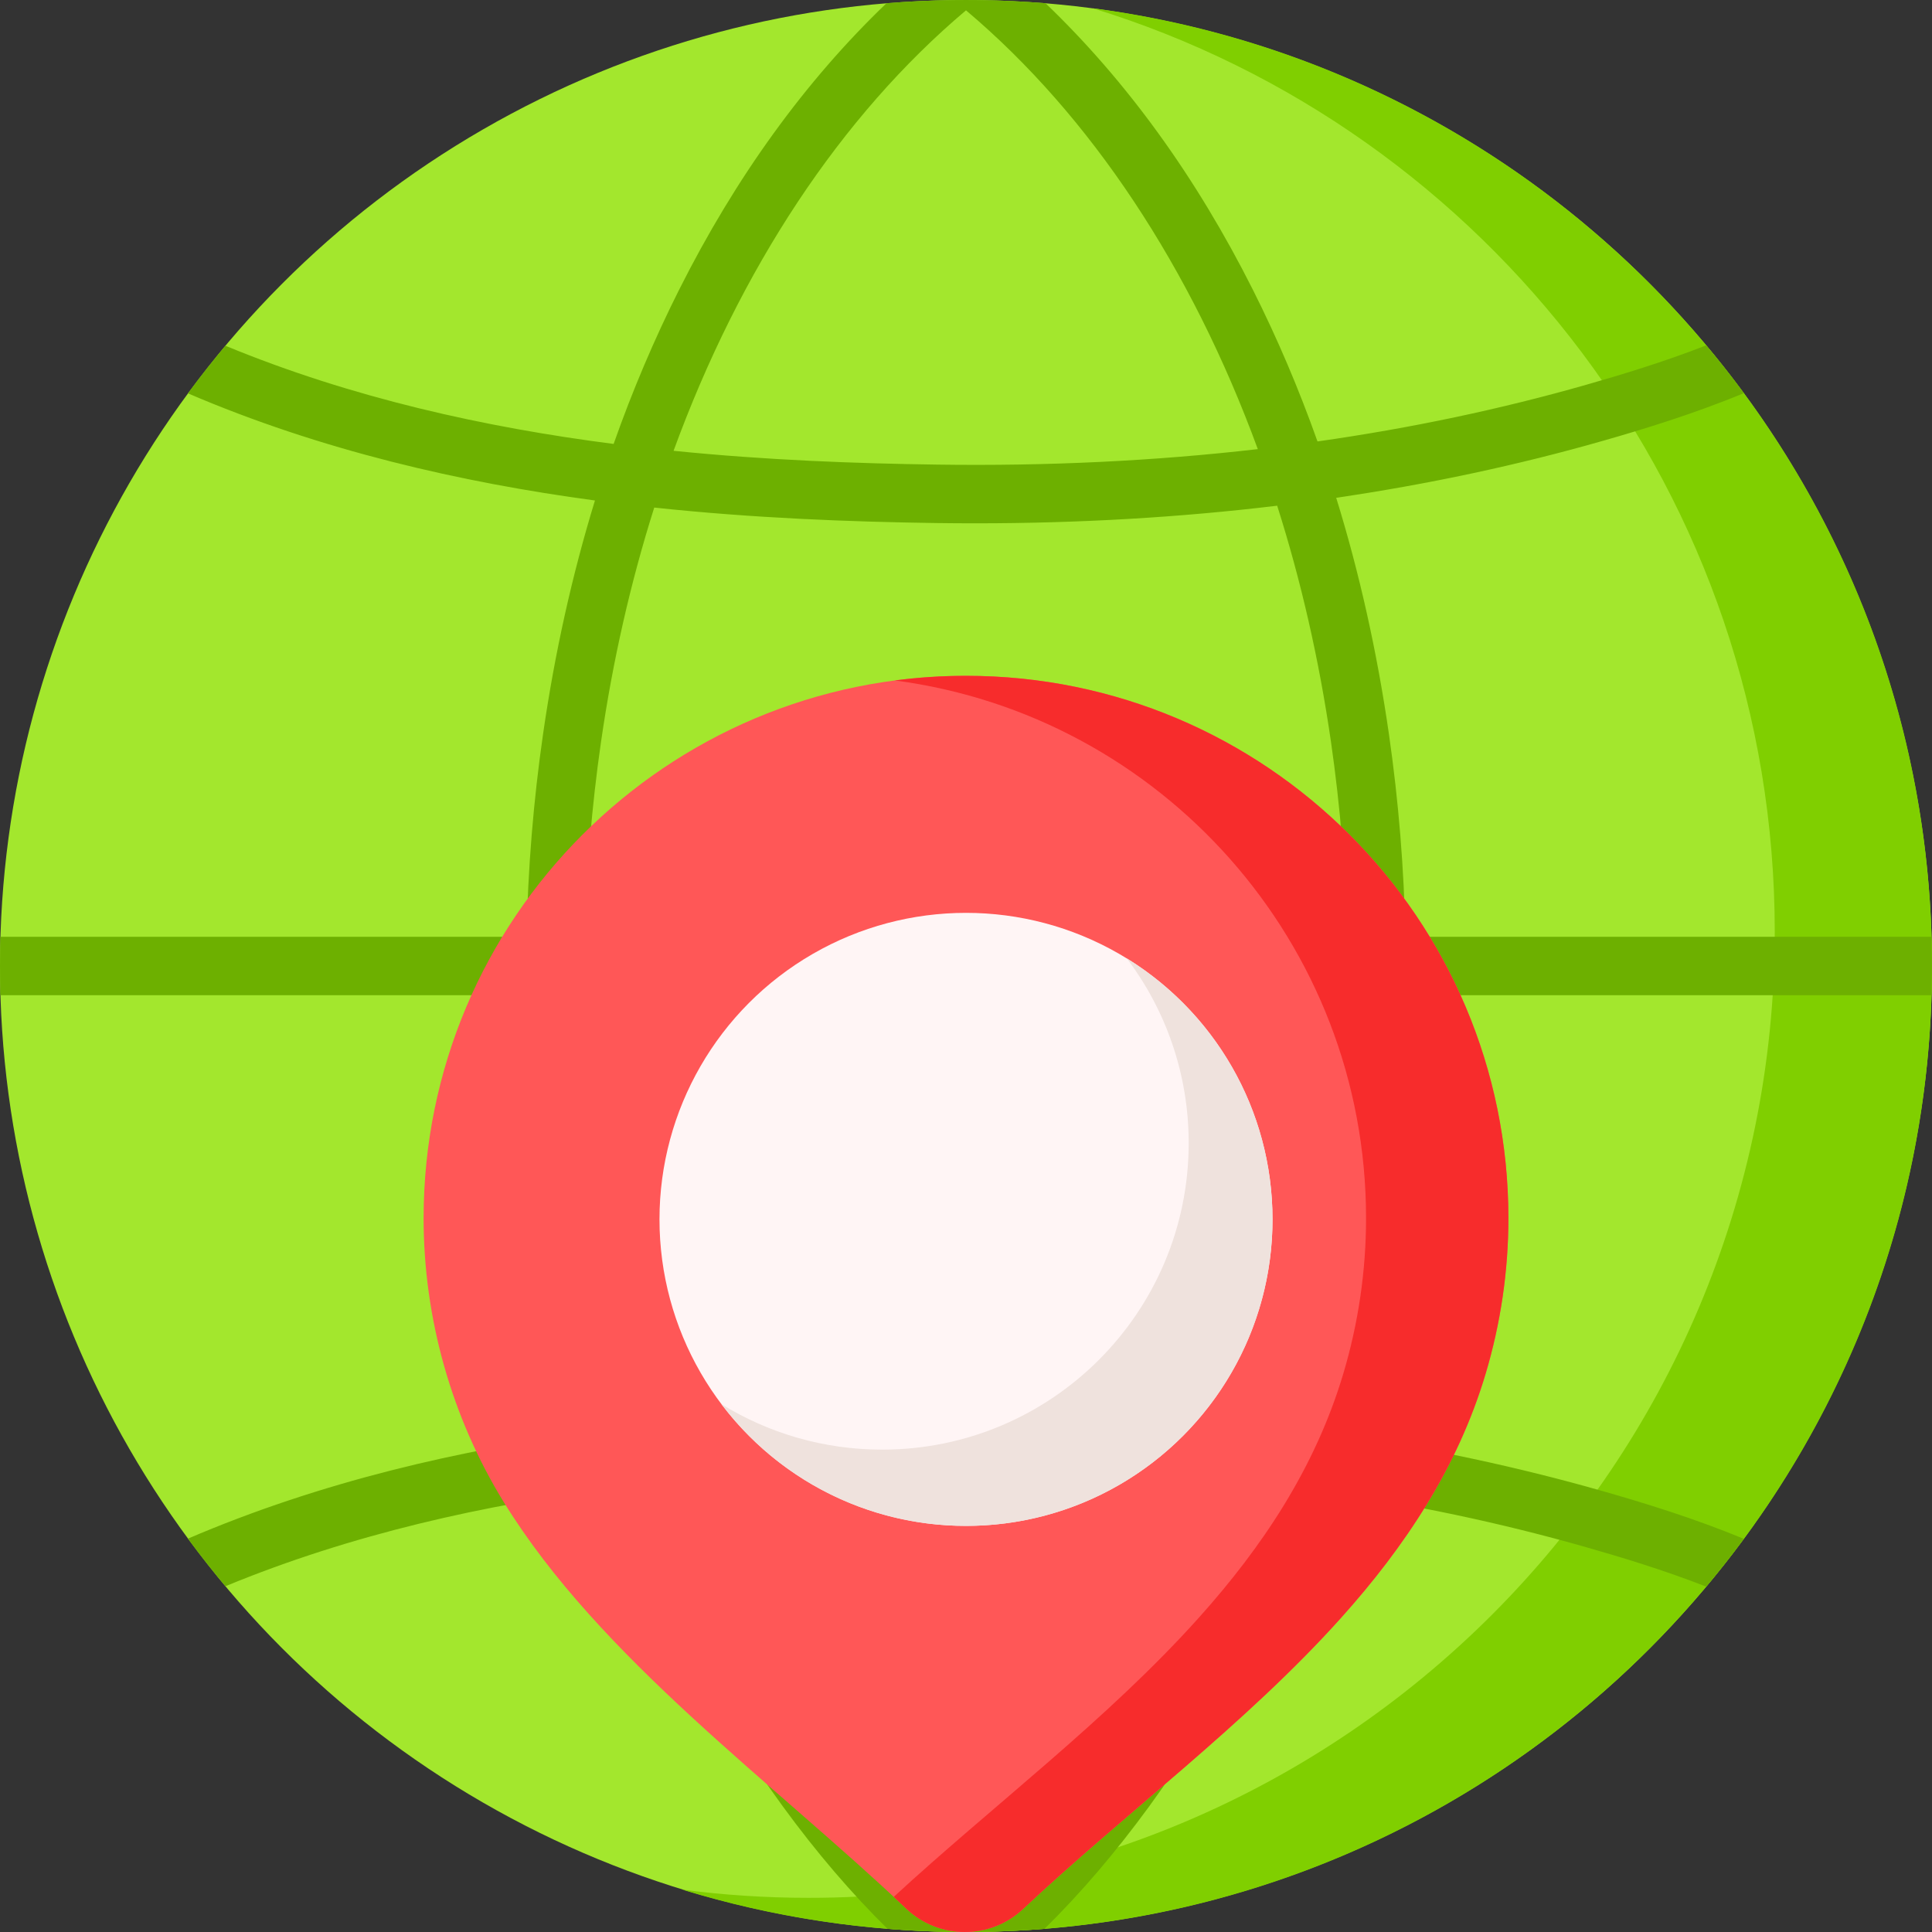 <svg id="Capa_1" enable-background="new 0 0 512 512" height="512" viewBox="0 0 512 512" width="512" xmlns="http://www.w3.org/2000/svg"><rect x="0" y="0" width="512" height="512" fill="#333333" stroke="none"/><circle cx="256" cy="255.999" fill="#a3e72d" r="255.999"/><path d="m511.999 255.999c0 141.384-114.614 255.999-255.999 255.999-26.176 0-51.439-3.927-75.23-11.233 10.982 1.438 22.181 2.18 33.562 2.18 141.384 0 255.999-114.614 255.999-255.999 0-115.208-76.097-212.63-180.769-244.766 125.528 16.439 222.437 123.816 222.437 253.819z" fill="#80cf00"/><path d="m511.882 263.743c.072-2.571.113-5.153.113-7.745s-.041-5.173-.113-7.745h-139.434c-.341-17.916-1.797-35.935-4.389-53.861-3.139-21.695-7.796-42.575-13.951-62.473 24.494-3.604 48.11-8.643 70.714-15.107 10.646-3.046 24.008-7.115 37.319-12.619-3.191-4.337-6.516-8.56-9.975-12.67-11.266 4.399-22.47 7.786-31.598 10.388-22.779 6.516-46.633 11.555-71.416 15.076-4.936-13.899-10.636-27.292-17.08-40.107-15.035-29.925-33.477-55.41-54.997-76.021-5.865-.485-11.803-.764-17.782-.836-1.095-.01-2.189-.021-3.294-.021s-2.199.01-3.294.021c-5.979.072-11.916.351-17.782.836-21.52 20.611-39.962 46.096-54.997 76.021-6.536 13.021-12.319 26.631-17.307 40.768-33.952-4.368-69.299-12.154-102.88-26.022-3.439 4.099-6.753 8.302-9.923 12.619 35.253 15.117 72.314 23.606 107.857 28.387-6.041 19.692-10.636 40.324-13.734 61.761-2.592 17.926-4.048 35.945-4.389 53.861h-139.432c-.072 2.571-.114 5.153-.114 7.745s.041 5.173.114 7.745h139.393c.64 40.117 6.795 79.418 18.112 115.632-35.532 4.781-72.562 13.259-107.805 28.376 3.17 4.316 6.485 8.519 9.923 12.619 33.601-13.878 68.958-21.654 102.921-26.022 5.628 15.562 12.237 30.473 19.816 44.516 15.52 28.769 33.519 53.386 52.725 72.293 5.772.465 11.607.744 17.493.816h.01c1.095.01 2.189.021 3.294.021s2.199-.01 3.294-.021h.01c5.886-.072 11.72-.351 17.503-.816 19.207-18.907 37.195-43.525 52.715-72.293 7.476-13.848 14.013-28.531 19.578-43.866 24.803 3.532 48.667 8.56 71.467 15.087 9.128 2.602 20.332 5.989 31.598 10.388 3.459-4.11 6.784-8.333 9.975-12.67-13.31-5.504-26.672-9.572-37.319-12.619-22.594-6.454-46.189-11.493-70.672-15.097 11.462-36.41 17.699-75.97 18.339-116.345zm-255.882-261.004c33.116 27.922 59.747 68.328 77.333 116.283-27.344 3.15-55.761 4.523-85.088 4.1-21.354-.299-45.032-1.157-69.743-3.656 17.596-48.14 44.279-88.722 77.498-116.727zm-96.725 193.874c3.118-21.602 7.869-42.41 14.106-62.102 26.507 2.829 51.868 3.769 74.648 4.1 3.521.052 7.032.072 10.533.072 27.457 0 54.14-1.559 79.904-4.667 6.309 19.837 11.111 40.819 14.26 62.597 2.478 17.193 3.893 34.469 4.234 51.641h-201.919c.341-17.172 1.756-34.448 4.234-51.641zm156.617 234.9c-17.493 32.414-38.093 59.138-59.892 77.725-21.799-18.587-42.399-45.311-59.892-77.725-6.66-12.34-12.546-25.382-17.627-38.981 24.721-2.499 48.399-3.356 69.764-3.656 29.326-.423 57.754.95 85.108 4.1-5.049 13.434-10.873 26.331-17.461 38.537zm22.686-53.521c-29.078-3.511-59.324-5.06-90.55-4.606-22.811.331-48.213 1.28-74.761 4.11-11.421-35.481-17.637-74.183-18.277-113.753h202.021c-.641 39.756-6.909 78.634-18.433 114.249z" fill="#6db000"/><path d="m355.42 428.719c16.913-18.858 30.855-39.791 38.281-64.646 3.991-13.358 6.04-27.292 6.04-41.234 0-79.386-64.355-143.741-143.741-143.741s-143.741 64.355-143.741 143.741c0 26.459 7.362 52.678 21.233 75.217 25.451 41.356 71.756 74.596 106.664 107.741 8.678 8.24 22.272 8.271 30.989.072 26.795-25.205 58.883-48.839 84.275-77.15z" fill="#ff5757"/><path d="m399.74 322.84c0 13.94-2.045 27.87-6.041 41.232-7.425 24.855-21.365 45.786-38.279 64.642-25.392 28.314-57.475 51.951-84.272 77.157-8.715 8.199-22.315 8.168-30.989-.072-1.095-1.033-2.189-2.076-3.304-3.108 26.063-24.029 56.525-46.86 80.844-73.977 16.914-18.856 30.854-39.787 38.279-64.642 3.996-13.362 6.041-27.292 6.041-41.232 0-72.996-54.398-133.28-124.874-142.511 6.175-.816 12.464-1.229 18.856-1.229 79.386 0 143.739 64.353 143.739 143.74z" fill="#f72c2c"/><circle cx="256" cy="323.146" fill="#fff5f5" r="81.23"/><path d="m337.225 323.15c0 44.857-36.358 81.225-81.225 81.225-26.476 0-49.989-12.66-64.807-32.259 12.381 7.641 26.972 12.051 42.585 12.051 44.867 0 81.236-36.369 81.236-81.236 0-18.391-6.113-35.357-16.418-48.967 23.182 14.313 38.629 39.942 38.629 69.186z" fill="#efe2dd"/></svg>